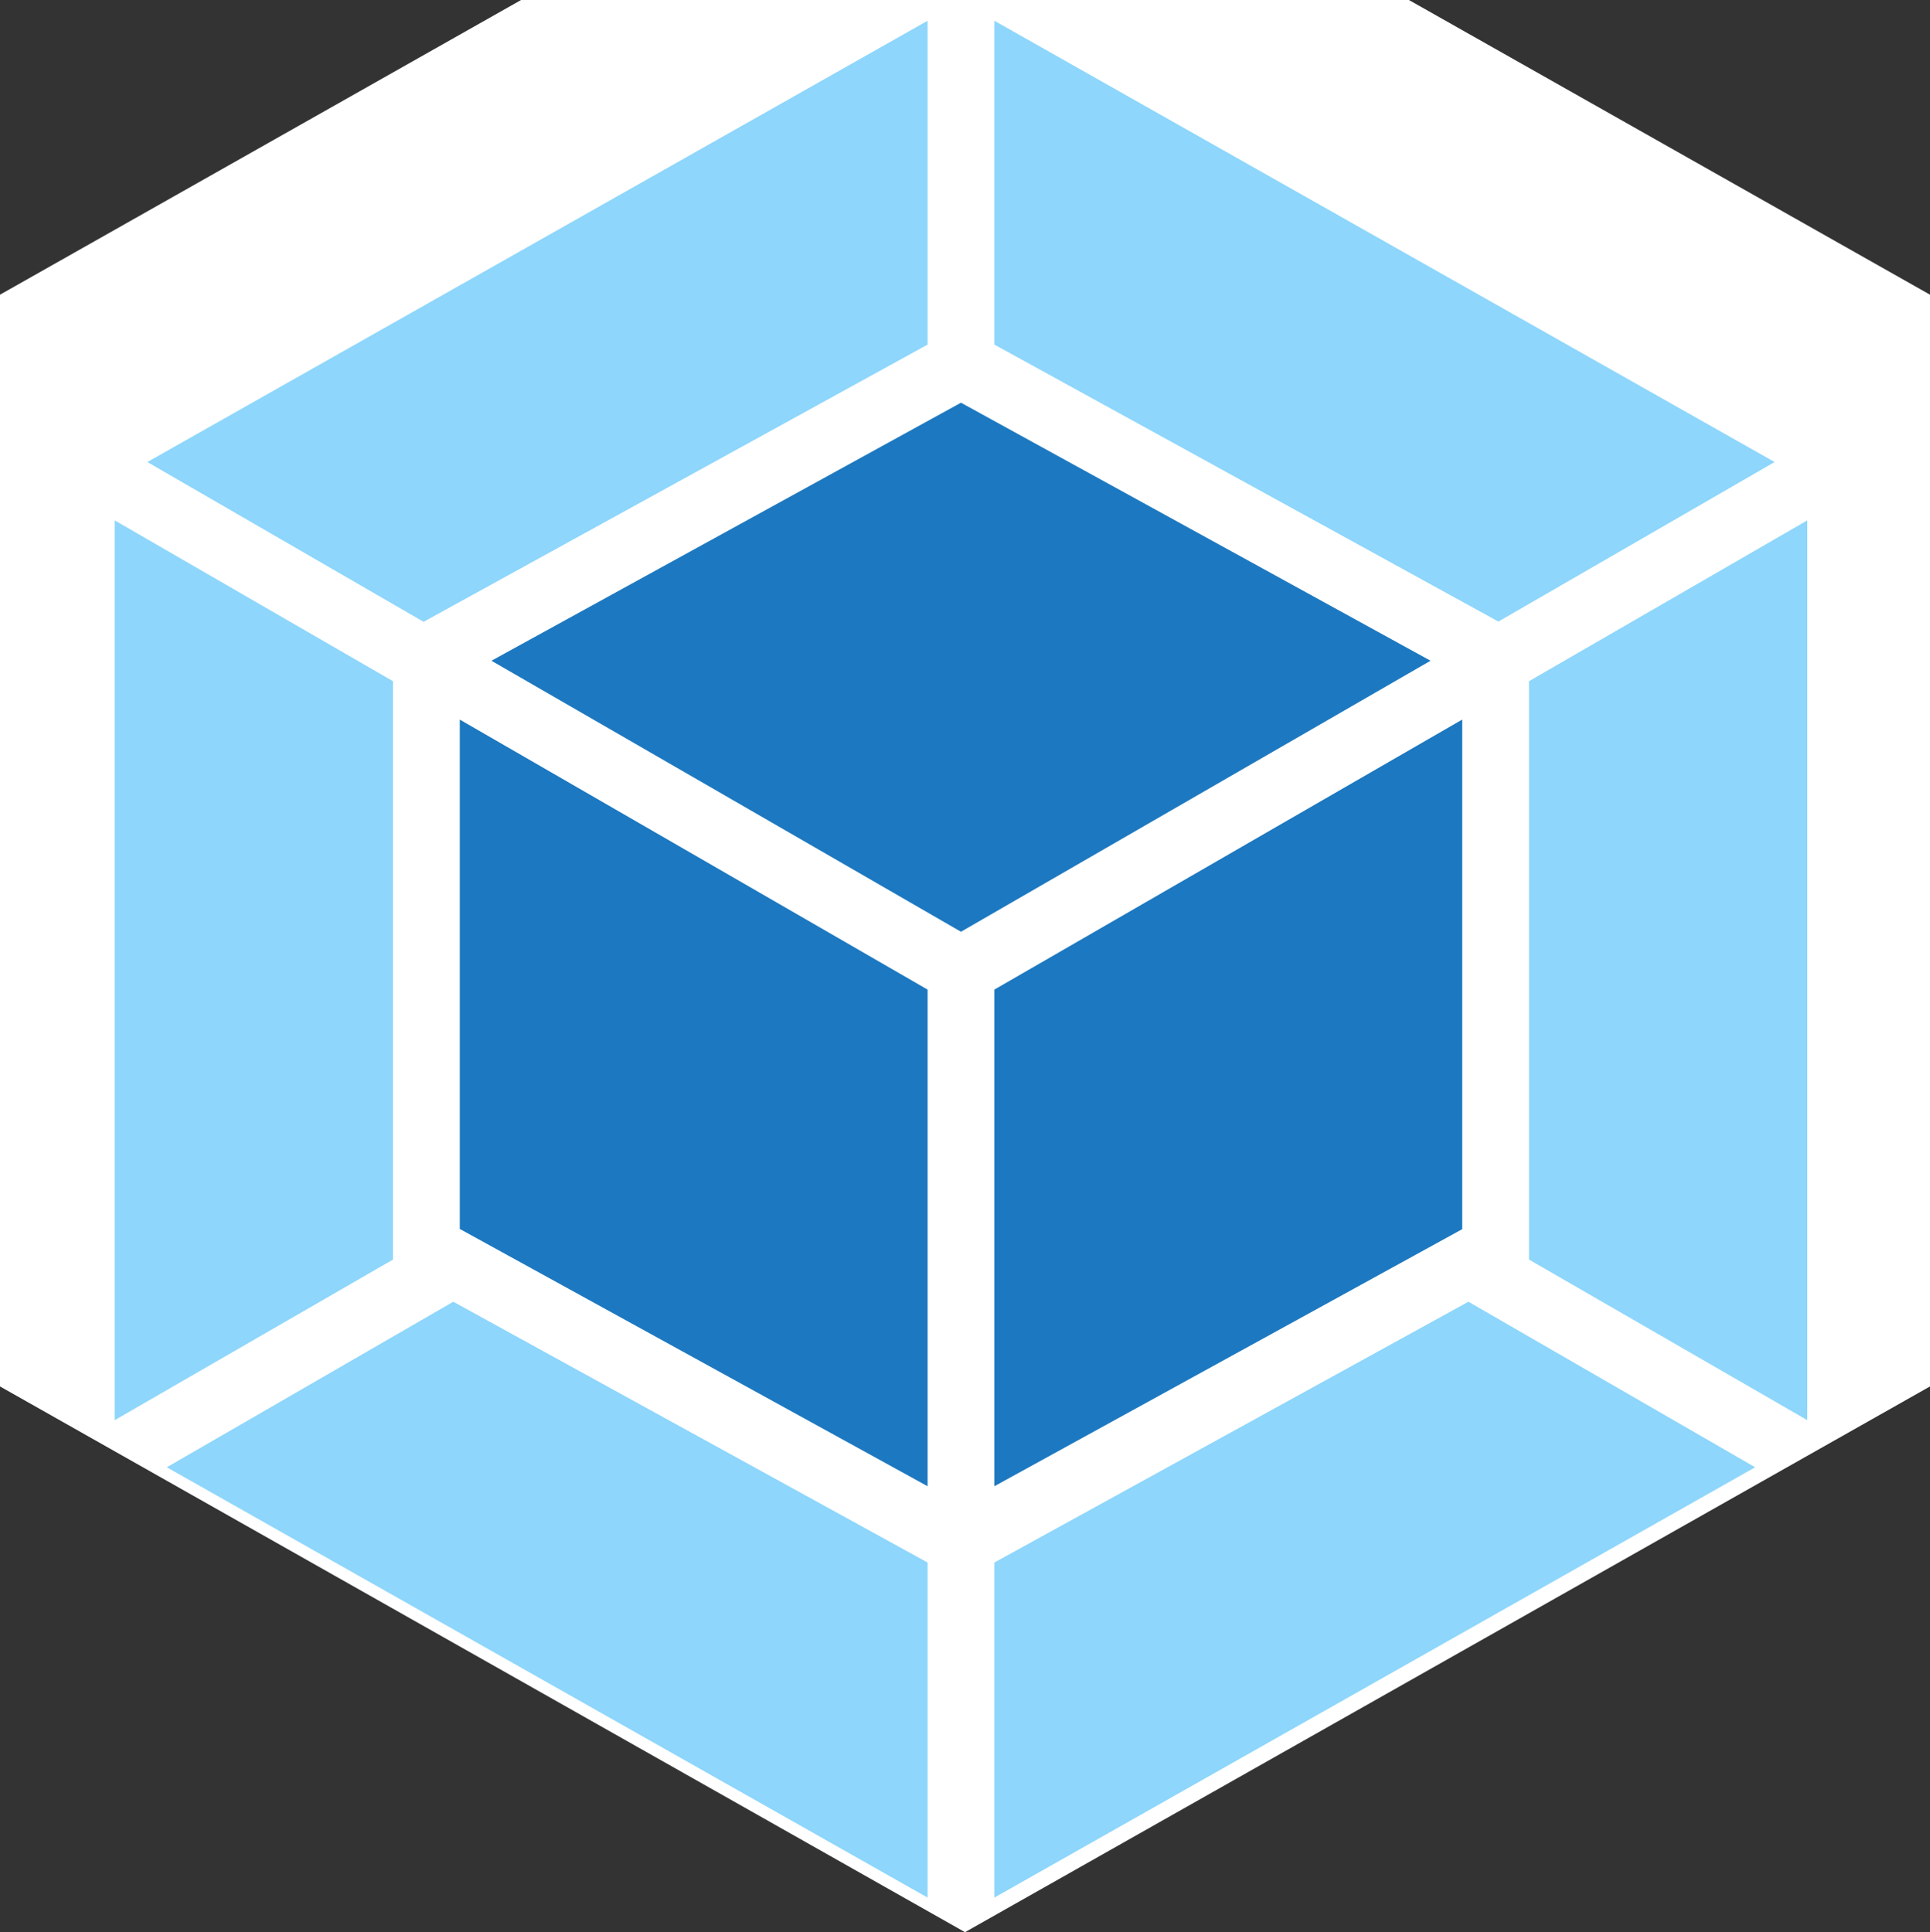 <?xml version="1.0" encoding="UTF-8" standalone="no"?>
<svg
   xmlns:dc="http://purl.org/dc/elements/1.1/"
   xmlns:cc="http://creativecommons.org/ns#"
   xmlns:rdf="http://www.w3.org/1999/02/22-rdf-syntax-ns#"
   xmlns:svg="http://www.w3.org/2000/svg"
   xmlns="http://www.w3.org/2000/svg"
   xmlns:sodipodi="http://sodipodi.sourceforge.net/DTD/sodipodi-0.dtd"
   xmlns:inkscape="http://www.inkscape.org/namespaces/inkscape"
   viewBox="0 0 774 775"
   version="1.1"
   id="svg4599"
   sodipodi:docname="webpack.svg"
   width="774"
   height="775"
   inkscape:version="0.92.4 (33fec40, 2019-01-16)">
  <rect x="0" y="0" width="774" height="775" fill="#333333" stroke="none"/>
  <defs
     id="defs4603" />
  <sodipodi:namedview
     pagecolor="#ffffff"
     bordercolor="#666666"
     borderopacity="1"
     objecttolerance="10"
     gridtolerance="10"
     guidetolerance="10"
     inkscape:pageopacity="0"
     inkscape:pageshadow="2"
     inkscape:window-width="1920"
     inkscape:window-height="1052"
     id="namedview4601"
     showgrid="false"
     inkscape:zoom="0.98892313"
     inkscape:cx="387"
     inkscape:cy="437.85001"
     inkscape:window-x="0"
     inkscape:window-y="0"
     inkscape:window-maximized="1"
     inkscape:current-layer="svg4599" />
  <title
     id="title4591">icon</title>
  <path
     d="m 387,-100.7 387,218.9 v 437.9 l -387,218.9 -387,-218.9 v -437.9 z"
     id="path4593"
     inkscape:connector-curvature="0"
     style="fill:#ffffff" />
  <path
     d="m 703.889,588.526 -305.1,172.6 v -134.4 l 190.1,-104.6 z m 20.9,-18.9 v -360.9 l -111.6,64.5 v 232 z m -657.9,18.9 305.1,172.6 v -134.4 l -190.2,-104.6 z m -20.9,-18.9 v -360.9 l 111.6,64.5 v 232 z m 13.1,-384.3 L 371.989,8.326 V 138.226 l -200.5,110.3 -1.6,0.9 z m 652.6,0 -312.9,-177 V 138.226 l 200.5,110.2 1.6,0.9 z"
     id="path4595"
     inkscape:connector-curvature="0"
     style="fill:#8ed6fb" />
  <path
     d="m 371.989,596.126 -187.6,-103.2 v -204.3 l 187.6,108.3 z m 26.8,0 187.6,-103.1 v -204.4 l -187.6,108.3 z m -13.4,-207 z m -188.3,-124.1 188.3,-103.5 188.3,103.5 -188.3,108.7 z"
     id="path4597"
     inkscape:connector-curvature="0"
     style="fill:#1c78c0" />
</svg>
